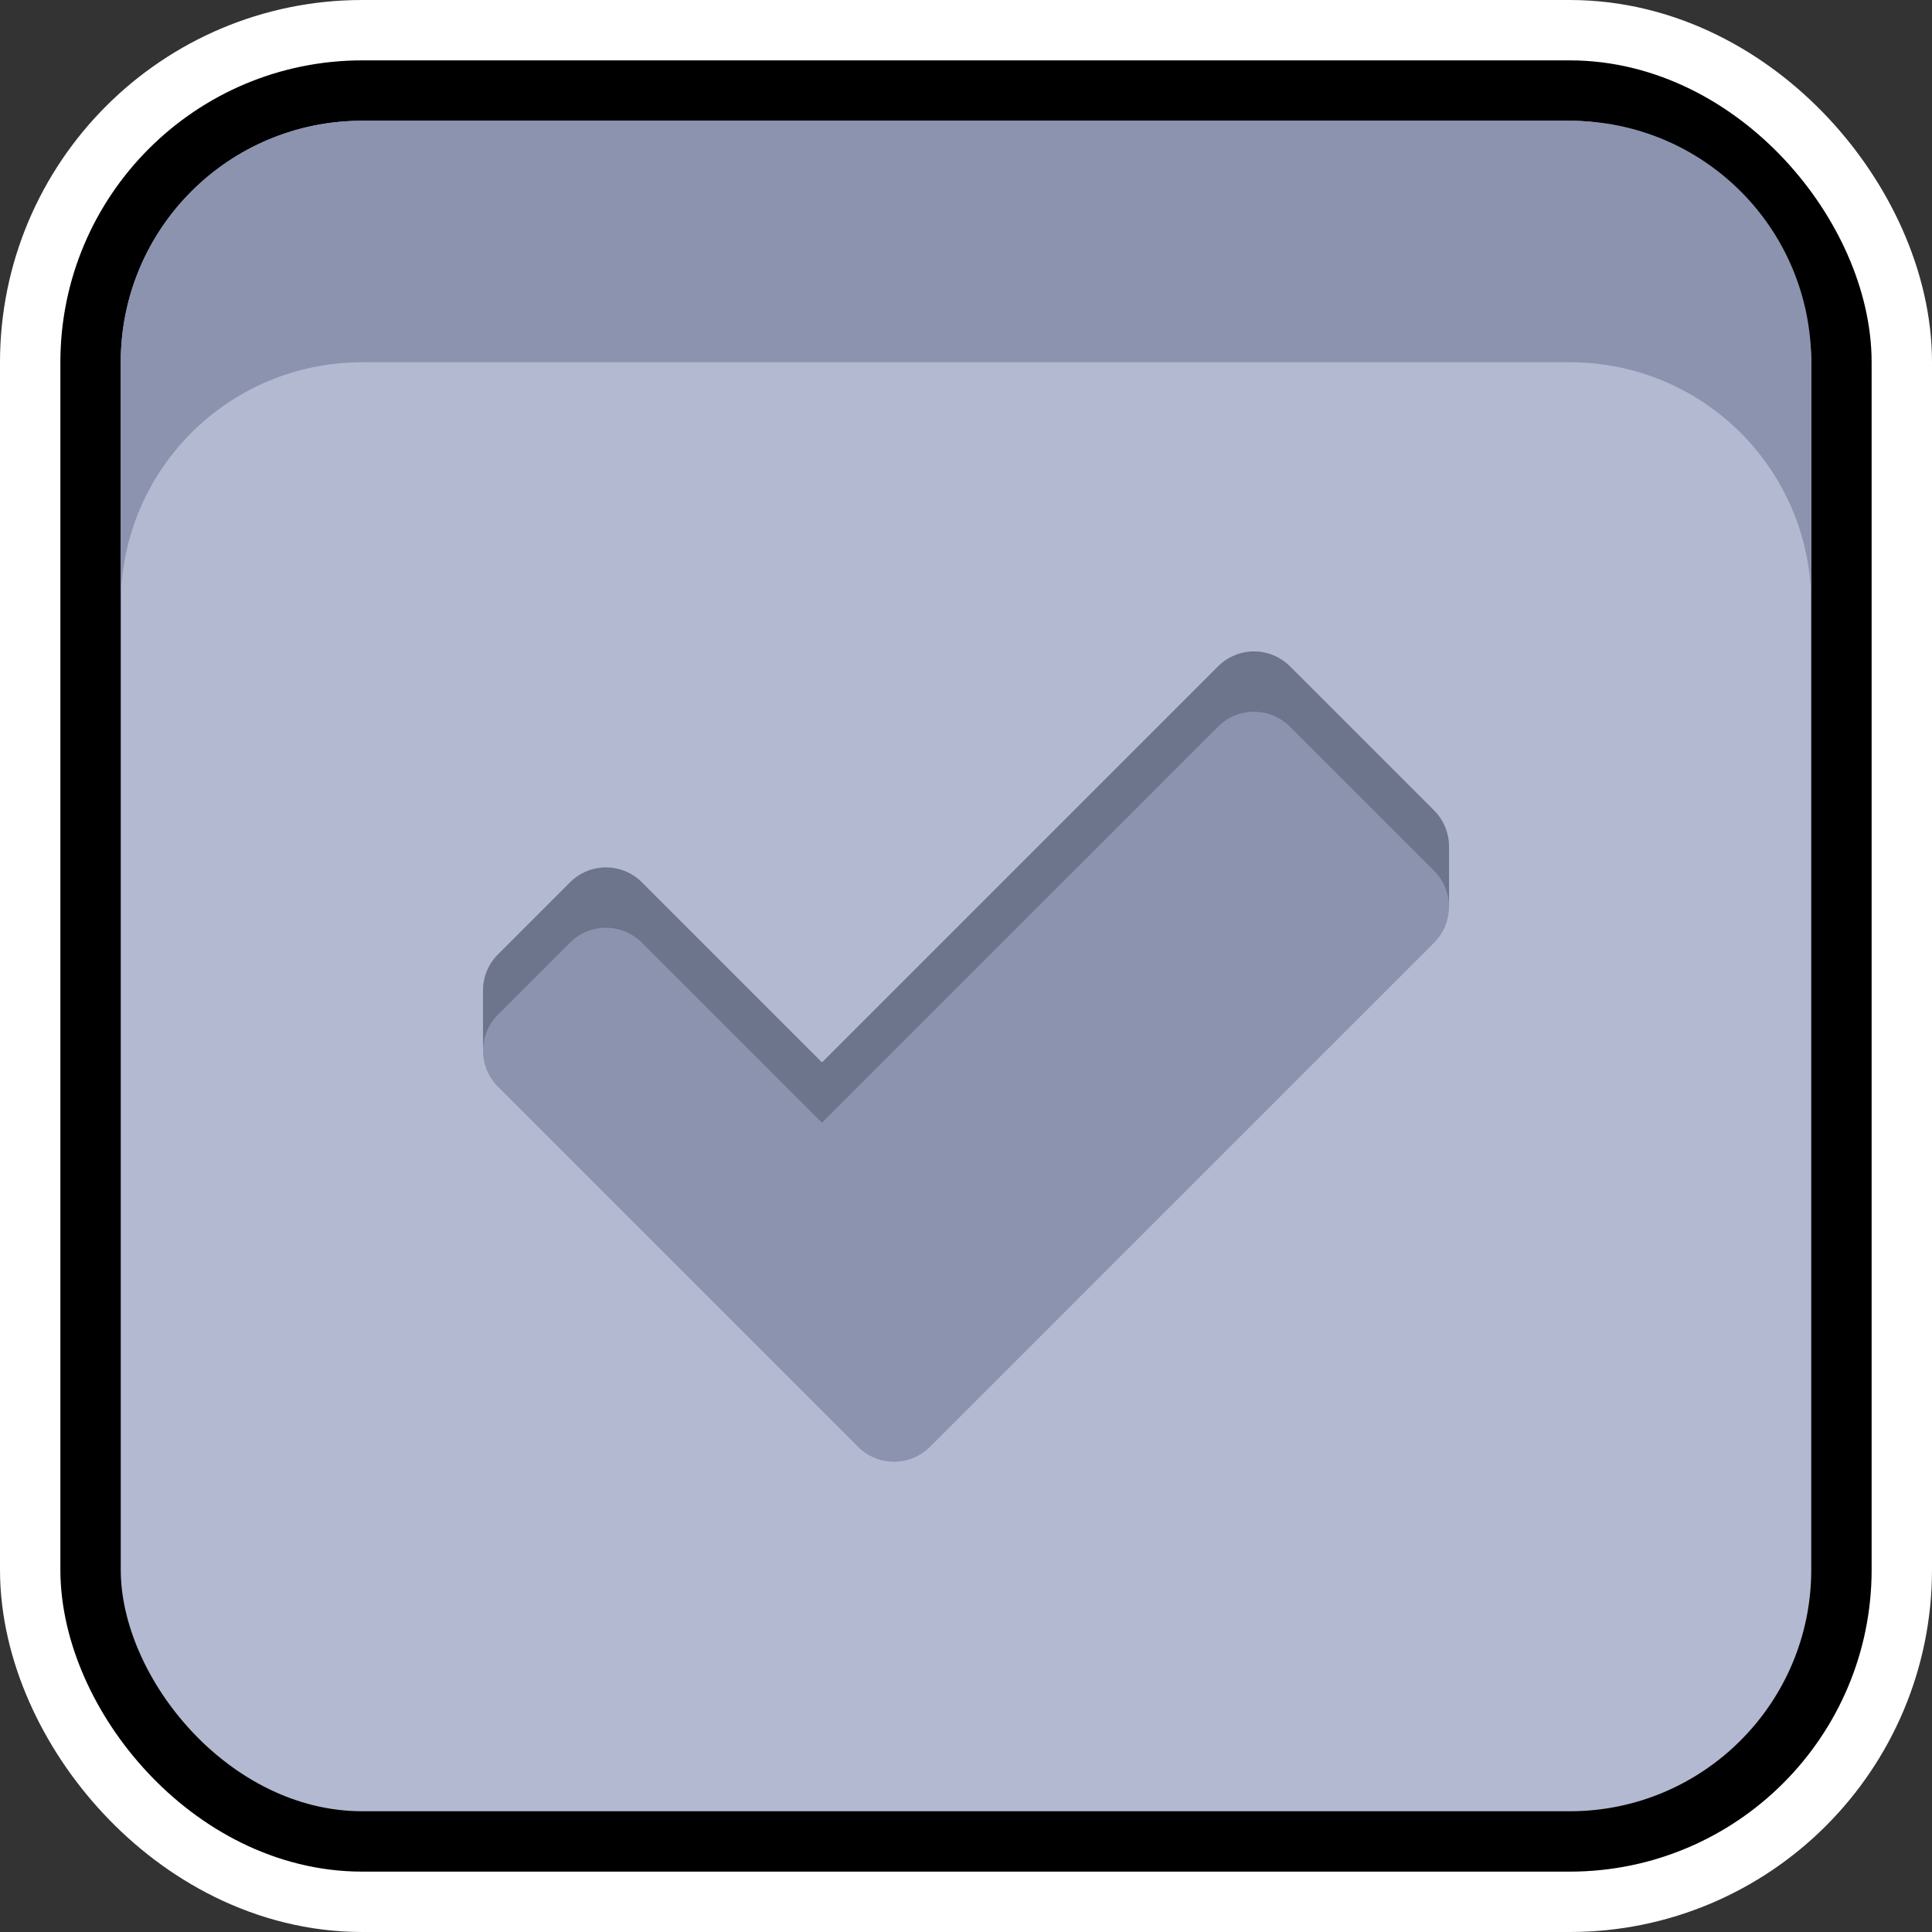 <?xml version="1.0" encoding="UTF-8" standalone="no"?>
<!-- Created with Inkscape (http://www.inkscape.org/) -->

<svg
   width="256"
   height="256"
   viewBox="0 0 256 256"
   version="1.1"
   id="svg5"
   inkscape:version="1.2.1 (9c6d41e410, 2022-07-14, custom)"
   sodipodi:docname="button_check_press.svg"
   xmlns:inkscape="http://www.inkscape.org/namespaces/inkscape"
   xmlns:sodipodi="http://sodipodi.sourceforge.net/DTD/sodipodi-0.dtd"
   xmlns="http://www.w3.org/2000/svg"
   xmlns:svg="http://www.w3.org/2000/svg">
  <rect x="0" y="0" width="256" height="256" fill="#333333" stroke="none"/>
  <sodipodi:namedview
     id="namedview7"
     pagecolor="#505050"
     bordercolor="#eeeeee"
     borderopacity="1"
     inkscape:pageshadow="0"
     inkscape:pageopacity="0"
     inkscape:pagecheckerboard="0"
     inkscape:document-units="px"
     showgrid="false"
     units="px"
     width="1000px"
     scale-x="1"
     inkscape:zoom="1.8116735"
     inkscape:cx="164.4888"
     inkscape:cy="143.78971"
     inkscape:window-width="1904"
     inkscape:window-height="989"
     inkscape:window-x="8"
     inkscape:window-y="38"
     inkscape:window-maximized="1"
     inkscape:current-layer="layer1"
     inkscape:showpageshadow="0"
     inkscape:deskcolor="#505050" />
  <defs
     id="defs2" />
  <g
     inkscape:label="Layer 1"
     inkscape:groupmode="layer"
     id="layer1">
    <rect
       style="fill:none;stroke:#ffffff;stroke-width:32;stroke-linecap:round;stroke-linejoin:round;stroke-dasharray:none;paint-order:markers stroke fill"
       id="rect231"
       width="224"
       height="224"
       x="16"
       y="16"
       ry="32" />
    <rect
       style="fill:none;stroke:#000000;stroke-width:16;stroke-linecap:round;stroke-linejoin:round;stroke-dasharray:none;stroke-opacity:1;paint-order:markers stroke fill"
       id="rect955"
       width="224"
       height="224"
       x="16"
       y="16"
       ry="32" />
    <rect
       style="fill:#b3b9d1;fill-opacity:1;stroke:none;stroke-width:16;stroke-linecap:round;stroke-linejoin:round;stroke-dasharray:none;stroke-opacity:1;paint-order:markers stroke fill"
       id="rect957"
       width="224"
       height="224"
       x="16"
       y="16"
       ry="32" />
    <g
       id="g7357"
       transform="matrix(0.5,0,0,0.5,16,96)"
       style="fill:#8b93af;fill-opacity:1;stroke-width:2" />
    <path
       id="rect3470"
       style="fill:#8b93af;fill-opacity:1;stroke:none;stroke-width:16;stroke-linecap:round;stroke-linejoin:round;stroke-dasharray:none;stroke-opacity:1;paint-order:markers stroke fill"
       d="M 240,80 V 48 h -32 c 17.728,0 32,14.272 32,32 z M 16,80 c 0,-17.728 14.272,-32 32,-32 h -32 z m 32,-64 c -17.728,0 -32,14.272 -32,32 H 240 C 240,30.272 225.728,16 208,16 Z" />
    <g
       id="g2332"
       transform="translate(0,16)">
      <rect
         style="fill:#6d758d;fill-opacity:1;stroke-width:16;stroke-linecap:round;stroke-linejoin:round;paint-order:markers stroke fill"
         id="rect2324"
         width="15.962"
         height="7.898"
         x="176.043"
         y="96.158" />
      <path
         id="path2270"
         style="fill:#6d758d;fill-opacity:1;stroke:none;stroke-width:16;stroke-linecap:round;stroke-linejoin:round;paint-order:markers stroke fill"
         d="m 166.165,70.313 c -1.725,10e-7 -3.449,0.661 -4.77,1.982 L 108.917,124.77 85.065,100.917 c -2.643,-2.643 -6.899,-2.643 -9.542,0 l -9.54,9.542 c -2.643,2.643 -2.643,6.897 0,9.54 l 28.623,28.623 19.083,19.083 c 2.643,2.643 6.899,2.643 9.542,0 l 9.54,-9.54 57.248,-57.248 c 2.643,-2.643 2.643,-6.897 0,-9.54 L 170.935,72.295 c -1.321,-1.321 -3.046,-1.982 -4.77,-1.982 z" />
      <rect
         style="fill:#6d758d;fill-opacity:1;stroke-width:16;stroke-linecap:round;stroke-linejoin:round;paint-order:markers stroke fill"
         id="rect2326"
         width="15.962"
         height="7.771"
         x="64"
         y="115.234" />
      <path
         id="rect294"
         style="fill:#8b93af;fill-opacity:1;stroke:none;stroke-width:16;stroke-linecap:round;stroke-linejoin:round;paint-order:markers stroke fill"
         d="m 166.165,78.313 c -1.725,10e-7 -3.449,0.661 -4.77,1.982 L 108.917,132.77 85.065,108.917 c -2.643,-2.643 -6.899,-2.643 -9.542,0 l -9.54,9.542 c -2.643,2.643 -2.643,6.897 0,9.54 l 28.623,28.623 19.083,19.083 c 2.643,2.643 6.899,2.643 9.542,0 l 9.54,-9.54 57.248,-57.248 c 2.643,-2.643 2.643,-6.897 0,-9.54 L 170.935,80.295 c -1.321,-1.321 -3.046,-1.982 -4.77,-1.982 z" />
    </g>
  </g>
</svg>
